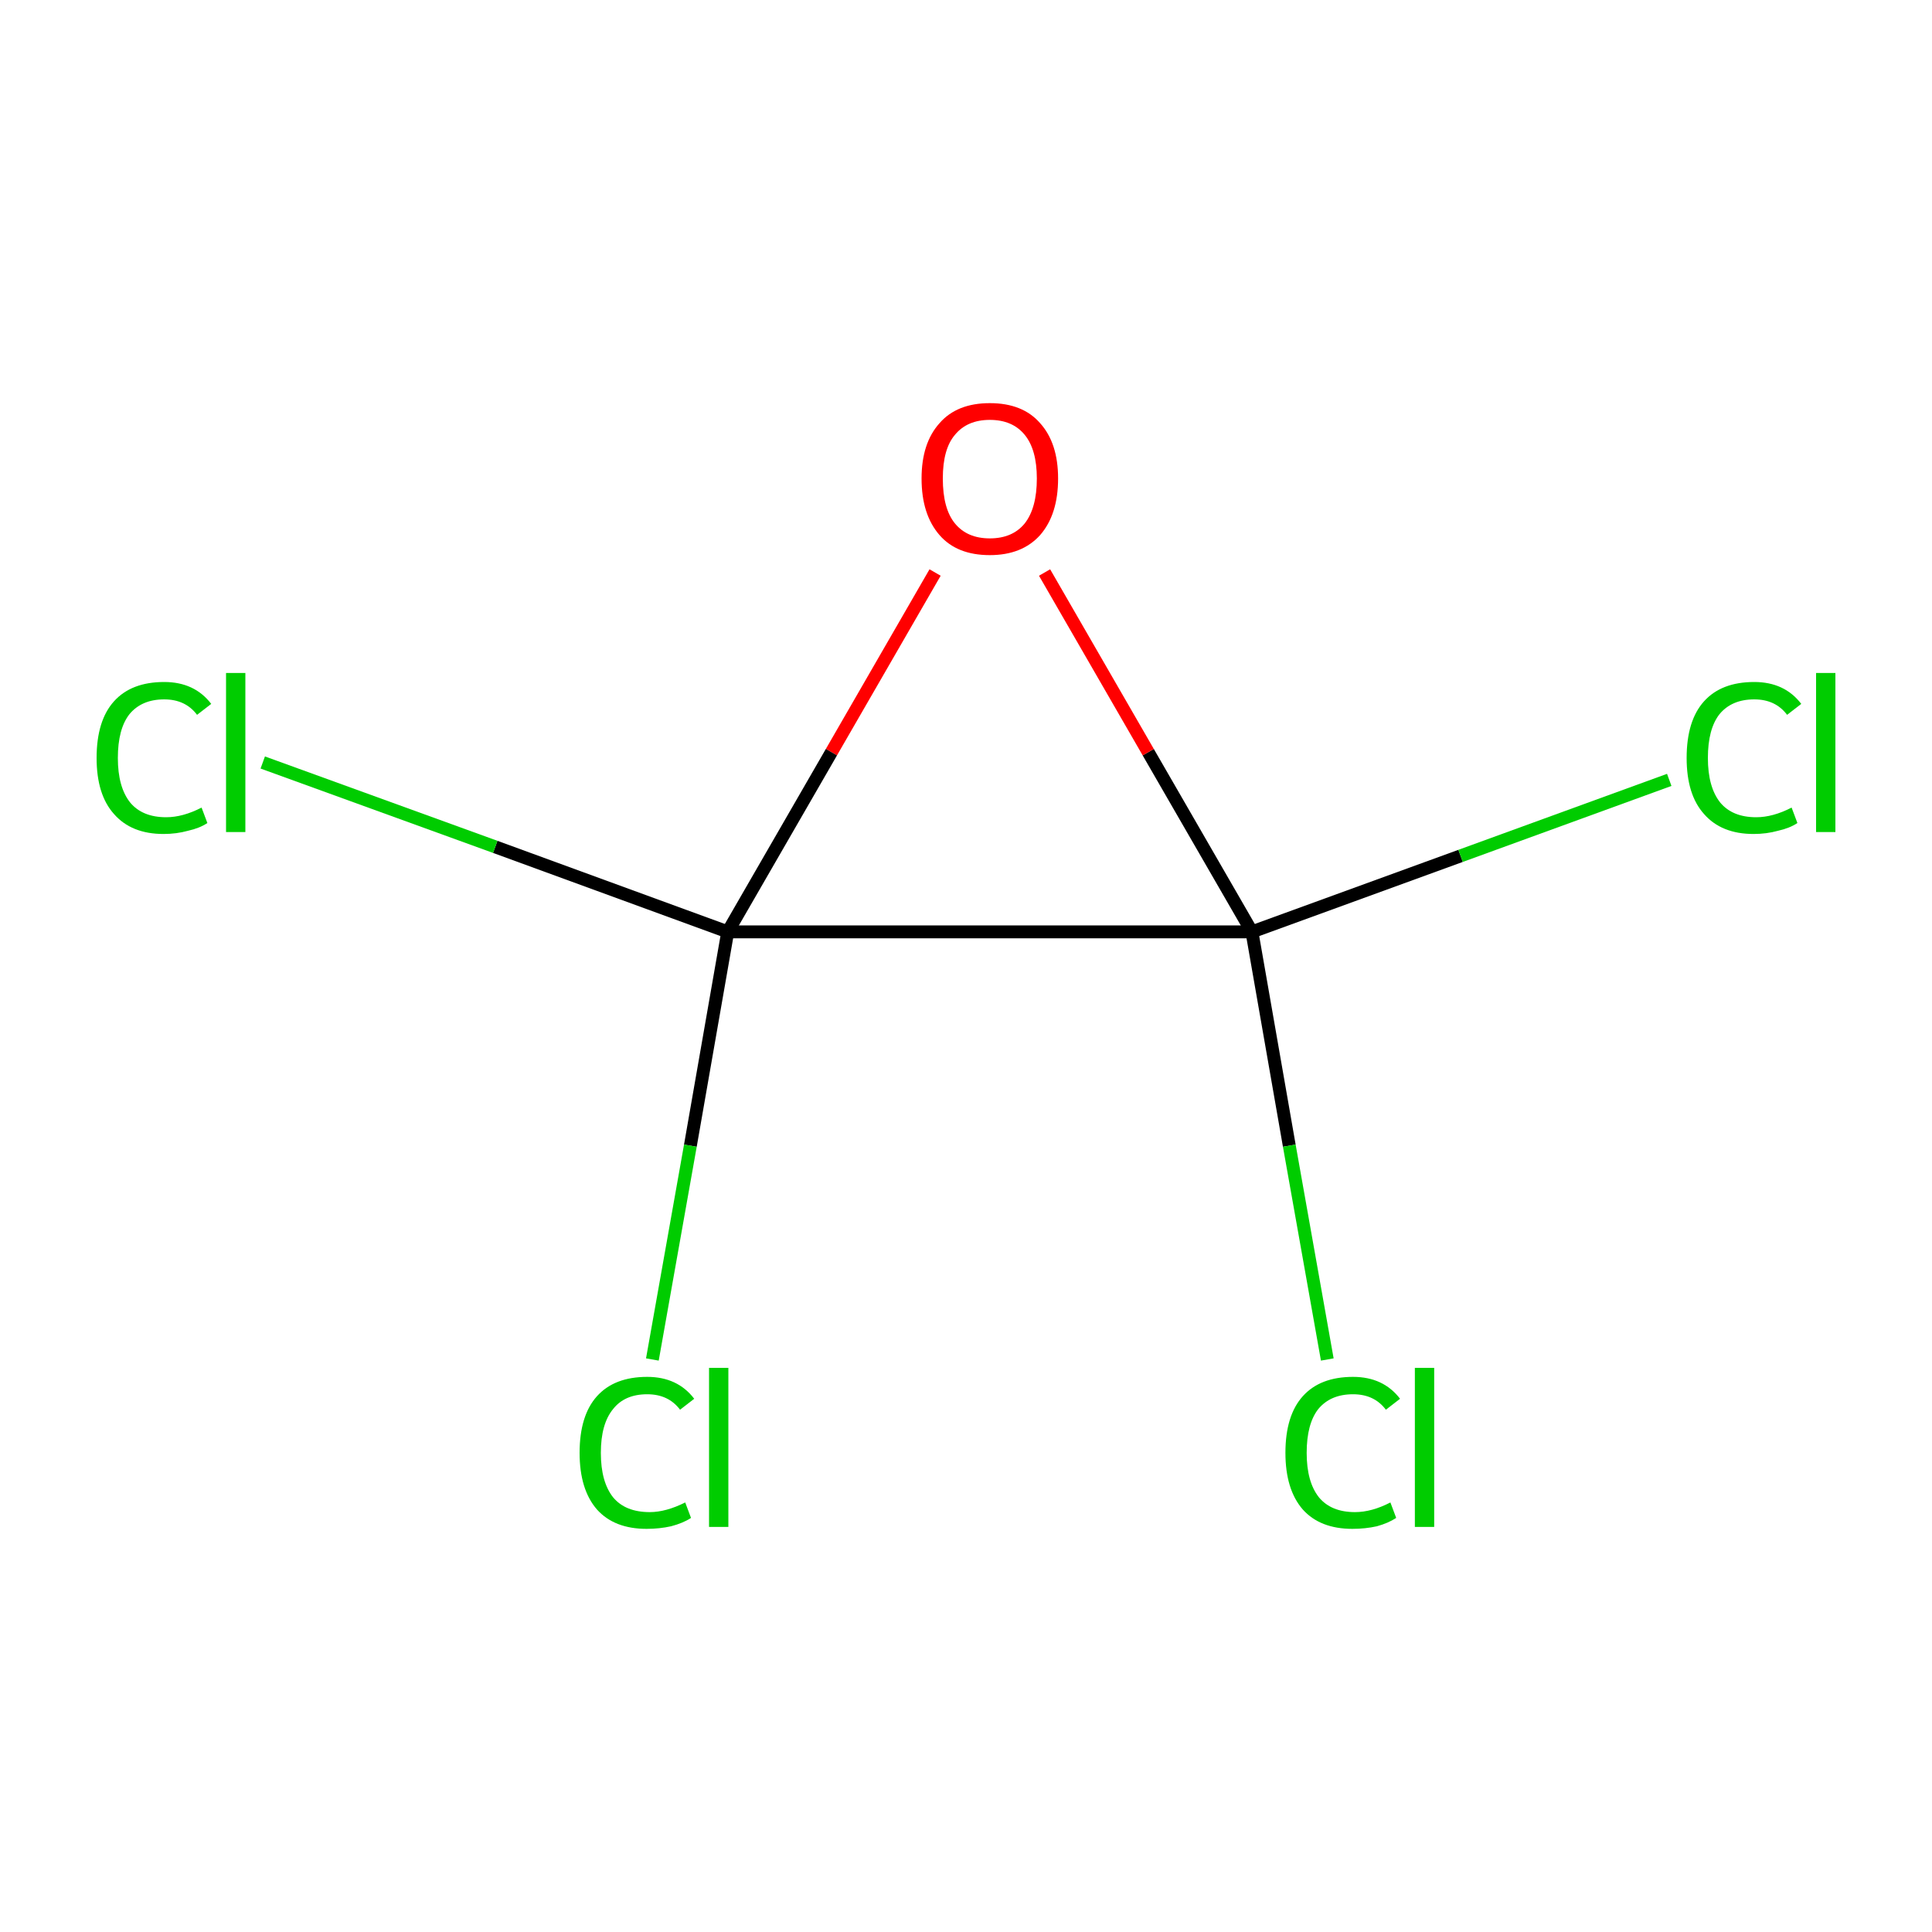 <?xml version='1.0' encoding='iso-8859-1'?>
<svg version='1.1' baseProfile='full'
              xmlns='http://www.w3.org/2000/svg'
                      xmlns:rdkit='http://www.rdkit.org/xml'
                      xmlns:xlink='http://www.w3.org/1999/xlink'
                  xml:space='preserve'
width='300px' height='300px' viewBox='0 0 300 300'>
<!-- END OF HEADER -->
<rect style='opacity:1.0;fill:#FFFFFF;stroke:none' width='300.0' height='300.0' x='0.0' y='0.0'> </rect>
<path class='bond-0 atom-0 atom-1' d='M 113.0,144.7 L 194.4,144.7' style='fill:none;fill-rule:evenodd;stroke:#000000;stroke-width:2.0px;stroke-linecap:butt;stroke-linejoin:miter;stroke-opacity:1' />
<path class='bond-1 atom-1 atom-2' d='M 194.4,144.7 L 178.3,116.8' style='fill:none;fill-rule:evenodd;stroke:#000000;stroke-width:2.0px;stroke-linecap:butt;stroke-linejoin:miter;stroke-opacity:1' />
<path class='bond-1 atom-1 atom-2' d='M 178.3,116.8 L 162.2,88.9' style='fill:none;fill-rule:evenodd;stroke:#FF0000;stroke-width:2.0px;stroke-linecap:butt;stroke-linejoin:miter;stroke-opacity:1' />
<path class='bond-2 atom-1 atom-3' d='M 194.4,144.7 L 226.8,132.9' style='fill:none;fill-rule:evenodd;stroke:#000000;stroke-width:2.0px;stroke-linecap:butt;stroke-linejoin:miter;stroke-opacity:1' />
<path class='bond-2 atom-1 atom-3' d='M 226.8,132.9 L 259.2,121.1' style='fill:none;fill-rule:evenodd;stroke:#00CC00;stroke-width:2.0px;stroke-linecap:butt;stroke-linejoin:miter;stroke-opacity:1' />
<path class='bond-3 atom-1 atom-4' d='M 194.4,144.7 L 200.2,177.9' style='fill:none;fill-rule:evenodd;stroke:#000000;stroke-width:2.0px;stroke-linecap:butt;stroke-linejoin:miter;stroke-opacity:1' />
<path class='bond-3 atom-1 atom-4' d='M 200.2,177.9 L 206.1,211.1' style='fill:none;fill-rule:evenodd;stroke:#00CC00;stroke-width:2.0px;stroke-linecap:butt;stroke-linejoin:miter;stroke-opacity:1' />
<path class='bond-4 atom-0 atom-5' d='M 113.0,144.7 L 107.2,177.9' style='fill:none;fill-rule:evenodd;stroke:#000000;stroke-width:2.0px;stroke-linecap:butt;stroke-linejoin:miter;stroke-opacity:1' />
<path class='bond-4 atom-0 atom-5' d='M 107.2,177.9 L 101.3,211.1' style='fill:none;fill-rule:evenodd;stroke:#00CC00;stroke-width:2.0px;stroke-linecap:butt;stroke-linejoin:miter;stroke-opacity:1' />
<path class='bond-5 atom-0 atom-6' d='M 113.0,144.7 L 76.9,131.5' style='fill:none;fill-rule:evenodd;stroke:#000000;stroke-width:2.0px;stroke-linecap:butt;stroke-linejoin:miter;stroke-opacity:1' />
<path class='bond-5 atom-0 atom-6' d='M 76.9,131.5 L 40.8,118.4' style='fill:none;fill-rule:evenodd;stroke:#00CC00;stroke-width:2.0px;stroke-linecap:butt;stroke-linejoin:miter;stroke-opacity:1' />
<path class='bond-6 atom-2 atom-0' d='M 145.2,88.9 L 129.1,116.8' style='fill:none;fill-rule:evenodd;stroke:#FF0000;stroke-width:2.0px;stroke-linecap:butt;stroke-linejoin:miter;stroke-opacity:1' />
<path class='bond-6 atom-2 atom-0' d='M 129.1,116.8 L 113.0,144.7' style='fill:none;fill-rule:evenodd;stroke:#000000;stroke-width:2.0px;stroke-linecap:butt;stroke-linejoin:miter;stroke-opacity:1' />
<path class='atom-2' d='M 143.1 74.3
Q 143.1 68.8, 145.9 65.7
Q 148.6 62.6, 153.7 62.6
Q 158.8 62.6, 161.5 65.7
Q 164.3 68.8, 164.3 74.3
Q 164.3 79.9, 161.5 83.1
Q 158.7 86.2, 153.7 86.2
Q 148.6 86.2, 145.9 83.1
Q 143.1 79.9, 143.1 74.3
M 153.7 83.6
Q 157.2 83.6, 159.1 81.3
Q 161.0 78.9, 161.0 74.3
Q 161.0 69.8, 159.1 67.5
Q 157.2 65.2, 153.7 65.2
Q 150.2 65.2, 148.3 67.5
Q 146.4 69.7, 146.4 74.3
Q 146.4 79.0, 148.3 81.3
Q 150.2 83.6, 153.7 83.6
' fill='#FF0000'/>
<path class='atom-3' d='M 261.9 117.7
Q 261.9 111.9, 264.6 108.9
Q 267.3 105.9, 272.4 105.9
Q 277.1 105.9, 279.7 109.3
L 277.5 111.0
Q 275.7 108.6, 272.4 108.6
Q 268.9 108.6, 267.0 110.9
Q 265.2 113.2, 265.2 117.7
Q 265.2 122.2, 267.1 124.6
Q 269.0 126.9, 272.7 126.9
Q 275.3 126.9, 278.2 125.4
L 279.1 127.8
Q 277.9 128.6, 276.1 129.0
Q 274.3 129.5, 272.3 129.5
Q 267.3 129.5, 264.6 126.4
Q 261.9 123.4, 261.9 117.7
' fill='#00CC00'/>
<path class='atom-3' d='M 282.0 104.5
L 285.0 104.5
L 285.0 129.2
L 282.0 129.2
L 282.0 104.5
' fill='#00CC00'/>
<path class='atom-4' d='M 199.6 225.6
Q 199.6 219.8, 202.3 216.8
Q 205.0 213.8, 210.1 213.8
Q 214.8 213.8, 217.4 217.2
L 215.2 218.9
Q 213.4 216.5, 210.1 216.5
Q 206.6 216.5, 204.7 218.8
Q 202.9 221.1, 202.9 225.6
Q 202.9 230.1, 204.8 232.5
Q 206.7 234.8, 210.4 234.8
Q 213.0 234.8, 215.9 233.3
L 216.8 235.7
Q 215.6 236.5, 213.8 237.0
Q 212.0 237.4, 210.0 237.4
Q 205.0 237.4, 202.3 234.4
Q 199.6 231.3, 199.6 225.6
' fill='#00CC00'/>
<path class='atom-4' d='M 219.7 212.4
L 222.7 212.4
L 222.7 237.1
L 219.7 237.1
L 219.7 212.4
' fill='#00CC00'/>
<path class='atom-5' d='M 90.0 225.6
Q 90.0 219.8, 92.7 216.8
Q 95.4 213.8, 100.5 213.8
Q 105.2 213.8, 107.8 217.2
L 105.6 218.9
Q 103.8 216.5, 100.5 216.5
Q 97.0 216.5, 95.2 218.8
Q 93.3 221.1, 93.3 225.6
Q 93.3 230.1, 95.2 232.5
Q 97.1 234.8, 100.9 234.8
Q 103.4 234.8, 106.4 233.3
L 107.3 235.7
Q 106.1 236.5, 104.2 237.0
Q 102.4 237.4, 100.4 237.4
Q 95.4 237.4, 92.7 234.4
Q 90.0 231.3, 90.0 225.6
' fill='#00CC00'/>
<path class='atom-5' d='M 110.1 212.4
L 113.1 212.4
L 113.1 237.1
L 110.1 237.1
L 110.1 212.4
' fill='#00CC00'/>
<path class='atom-6' d='M 15.0 117.7
Q 15.0 111.9, 17.7 108.9
Q 20.4 105.9, 25.5 105.9
Q 30.2 105.9, 32.8 109.3
L 30.6 111.0
Q 28.8 108.6, 25.5 108.6
Q 22.0 108.6, 20.1 110.9
Q 18.3 113.2, 18.3 117.7
Q 18.3 122.2, 20.2 124.6
Q 22.1 126.9, 25.8 126.9
Q 28.4 126.9, 31.3 125.4
L 32.2 127.8
Q 31.0 128.6, 29.2 129.0
Q 27.4 129.5, 25.4 129.5
Q 20.4 129.5, 17.7 126.4
Q 15.0 123.4, 15.0 117.7
' fill='#00CC00'/>
<path class='atom-6' d='M 35.1 104.5
L 38.1 104.5
L 38.1 129.2
L 35.1 129.2
L 35.1 104.5
' fill='#00CC00'/>
</svg>
